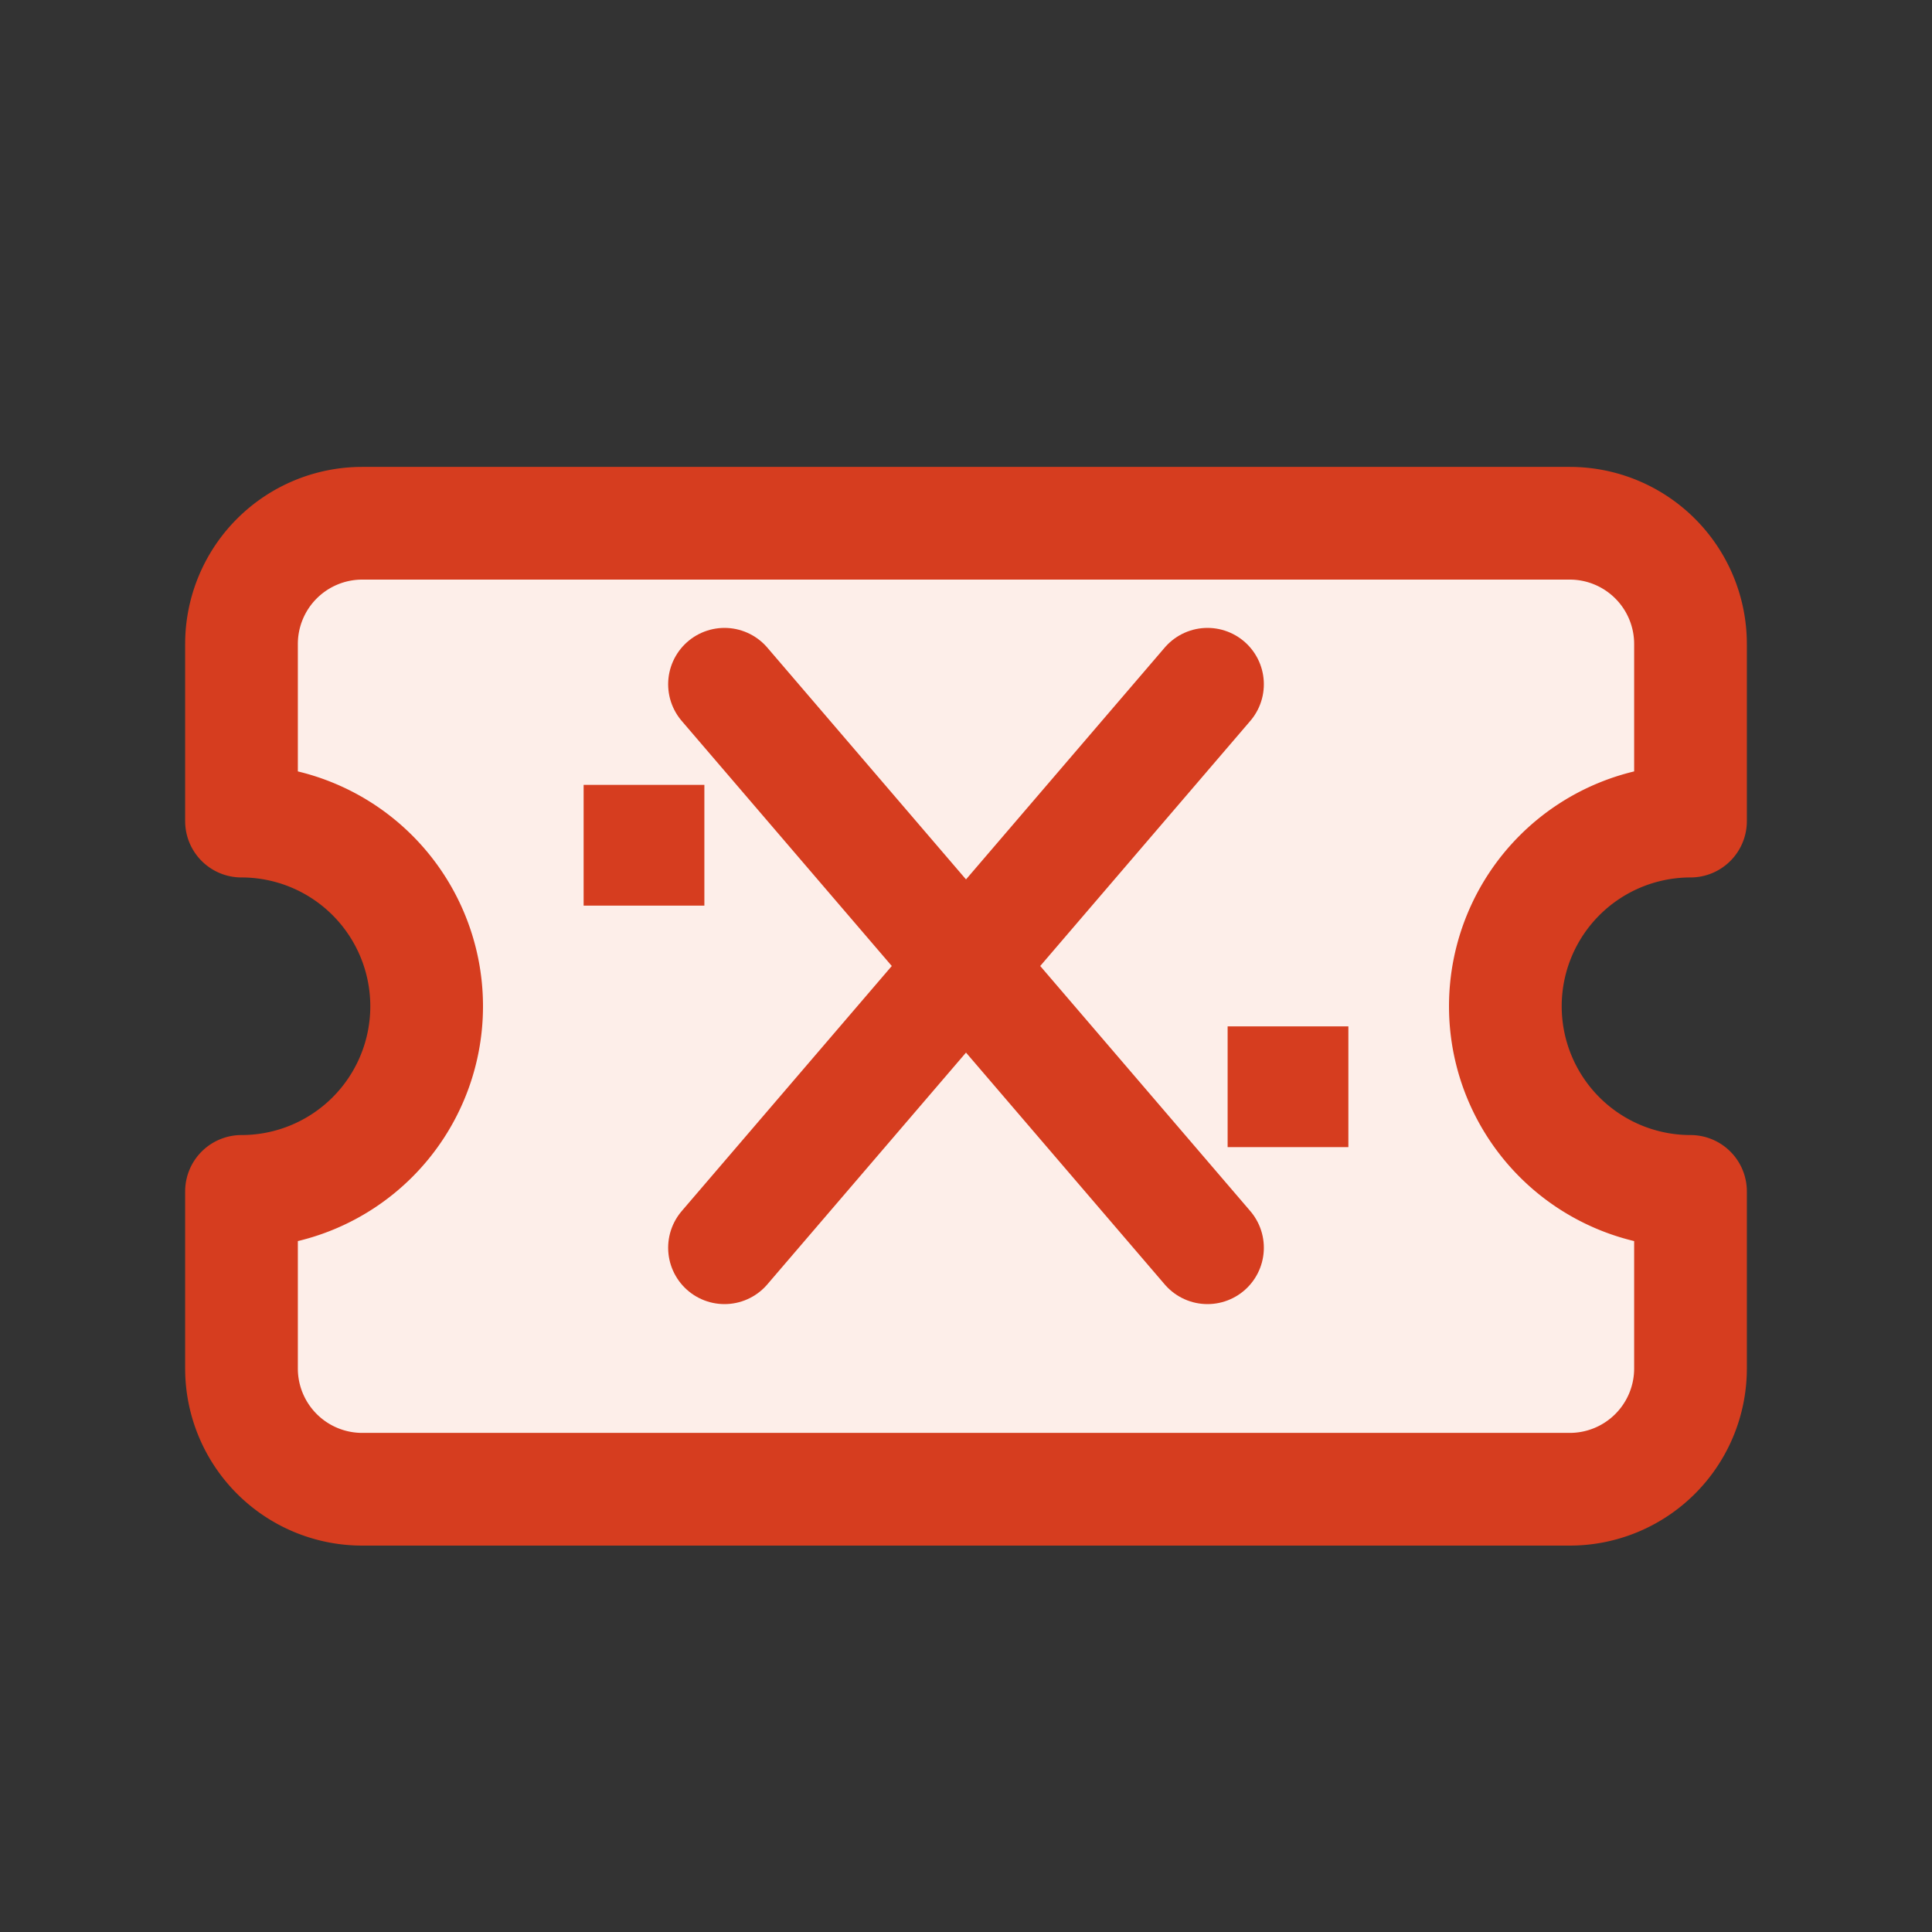<svg xmlns="http://www.w3.org/2000/svg" viewBox="0 0 24 24" fill="none">
  <rect x="0" y="0" width="24" height="24" fill="#333333" stroke="none"/>
  <path d="M4.5 6.5h15a1.5 1.5 0 0 1 1.5 1.5v2.2a2.3 2.3 0 0 0 0 4.6v2.2a1.5 1.5 0 0 1-1.5 1.5h-15A1.5 1.5 0 0 1 3 17v-2.2a2.3 2.3 0 0 0 0-4.6V8a1.5 1.5 0 0 1 1.5-1.5Z" fill="#FDEEE9" stroke="#D63D1F" stroke-width="1.4" stroke-linejoin="round"/>
  <path d="M9 8.5 15 15.5" stroke="#D63D1F" stroke-width="1.4" stroke-linecap="round"/>
  <path d="M15 8.5 9 15.5" stroke="#D63D1F" stroke-width="1.4" stroke-linecap="round"/>
  <path d="M7.25 9.75h1.5v1.5h-1.5zM15.25 12.75h1.5v1.5h-1.5z" fill="#D63D1F"/>
</svg>
